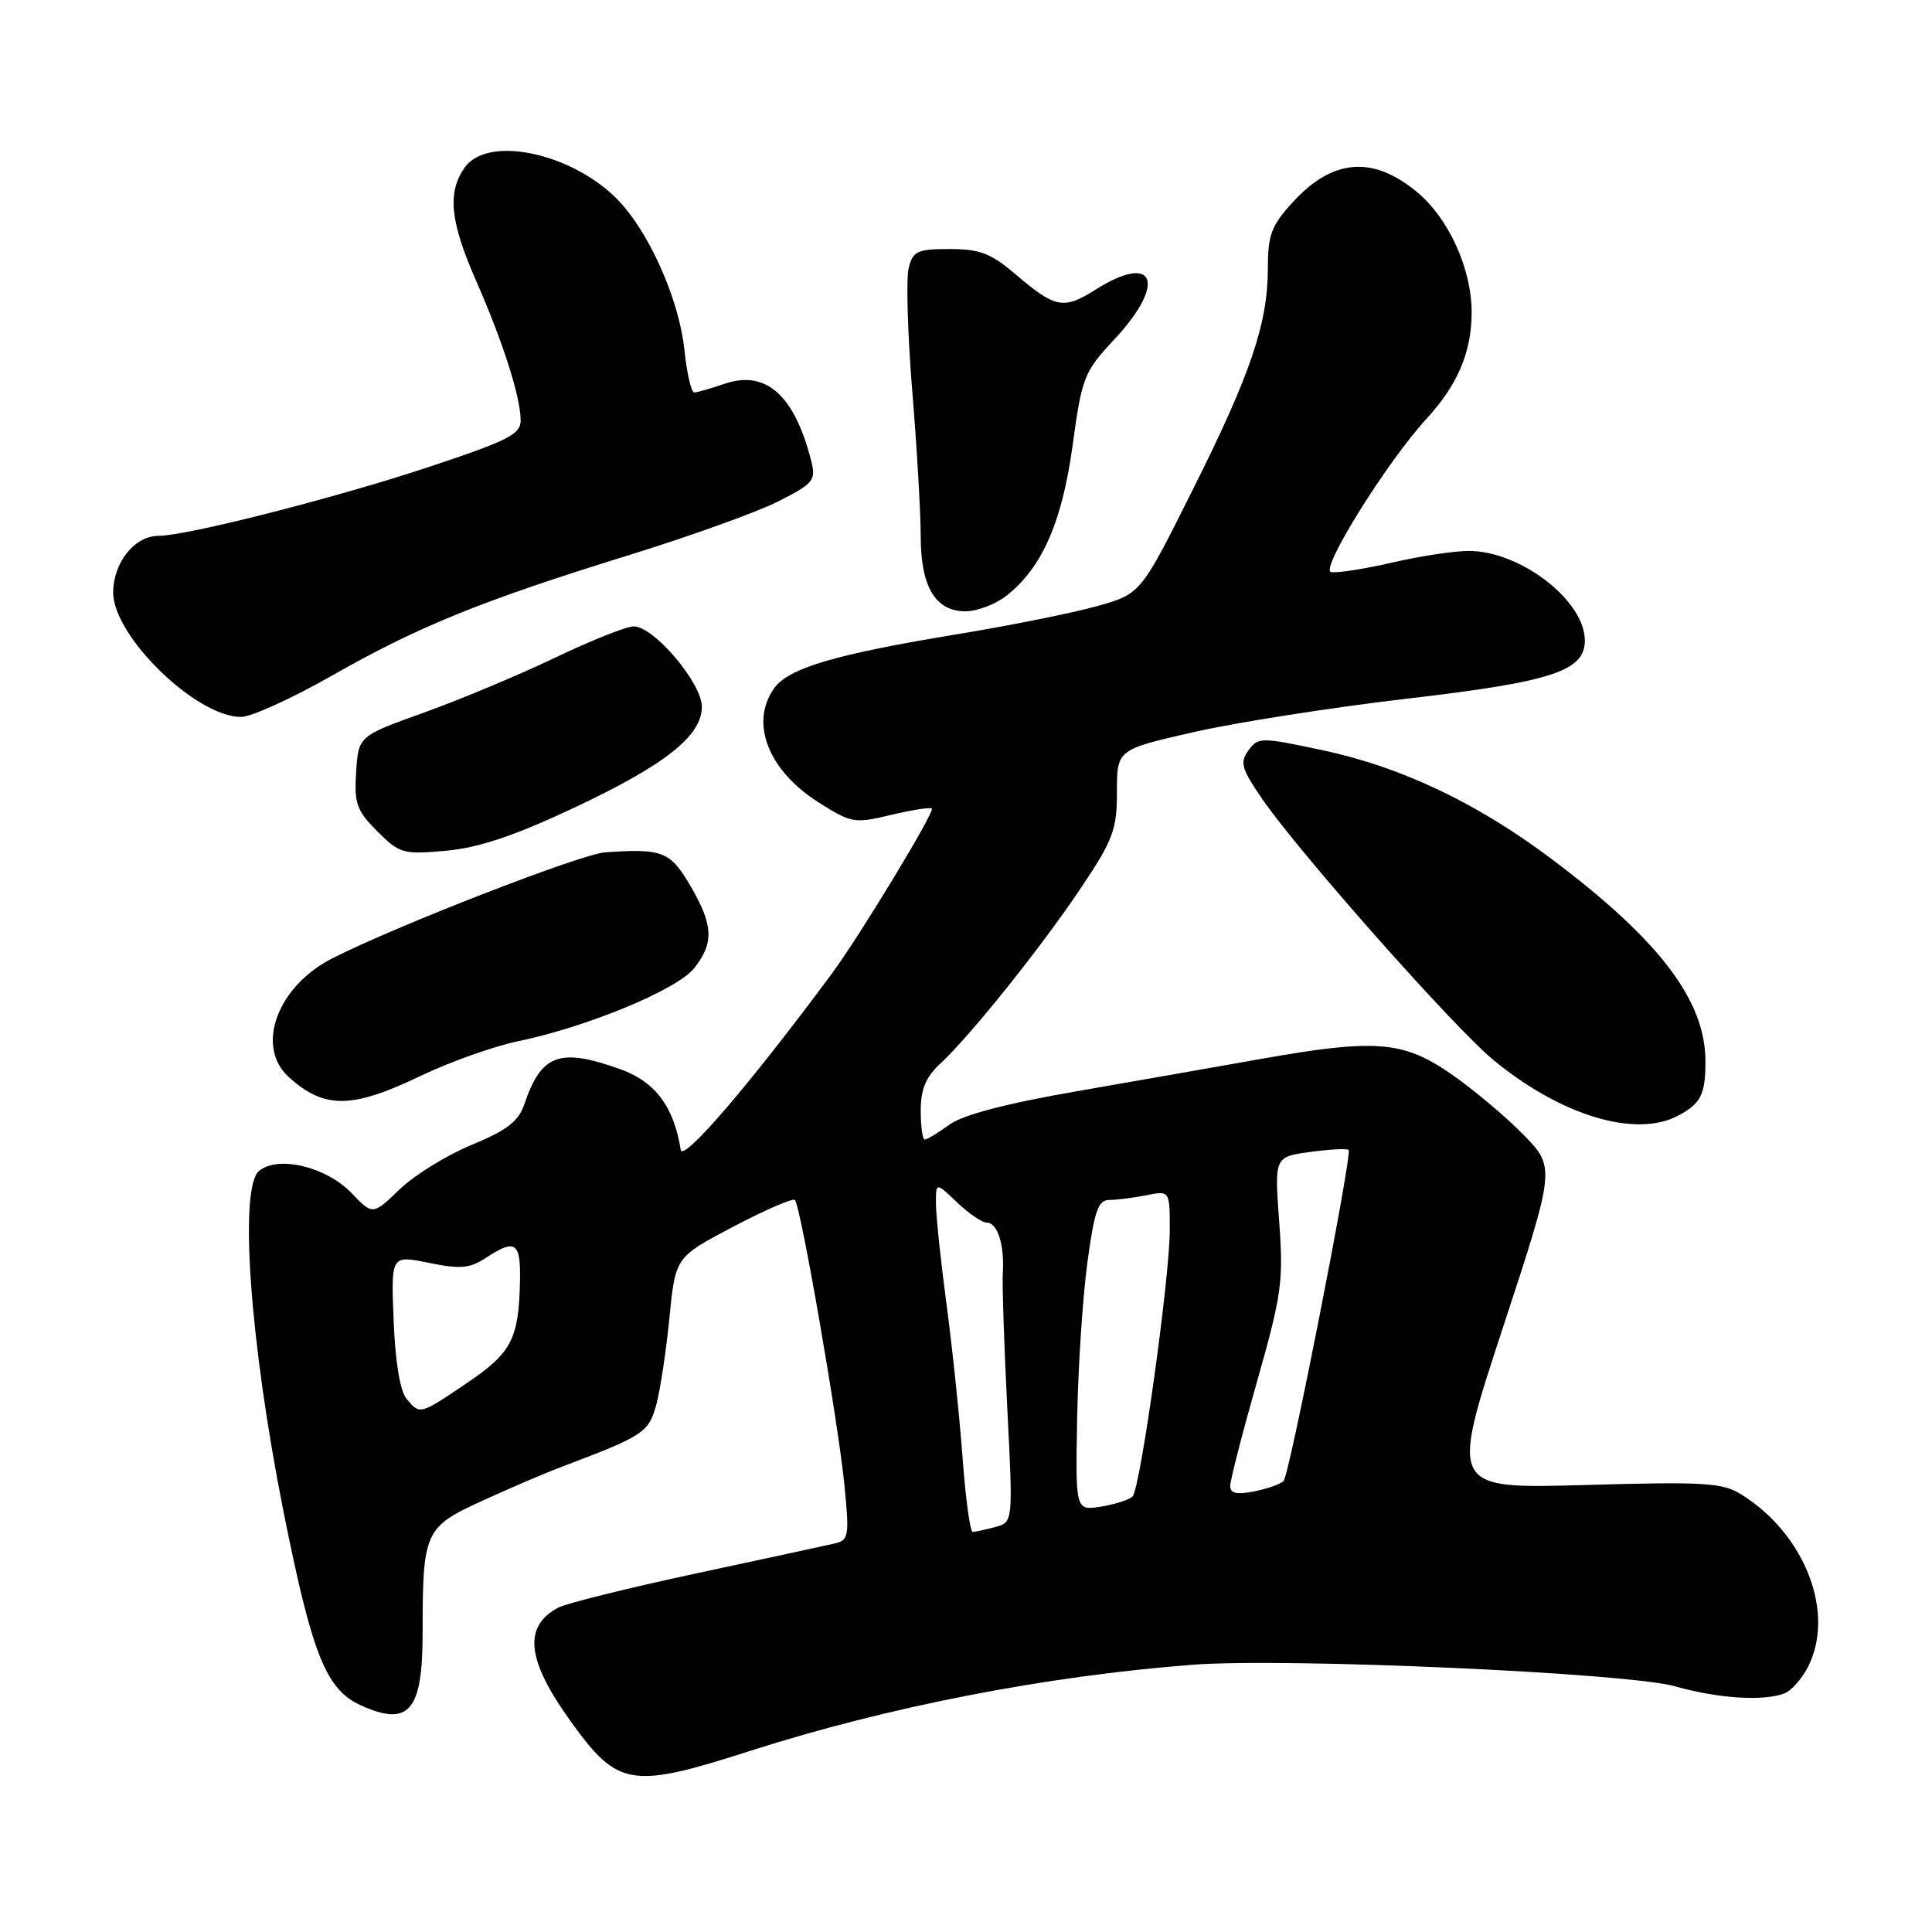 <?xml version="1.0" encoding="UTF-8" standalone="no"?>
<!DOCTYPE svg PUBLIC "-//W3C//DTD SVG 1.1//EN" "http://www.w3.org/Graphics/SVG/1.1/DTD/svg11.dtd" >
<svg xmlns="http://www.w3.org/2000/svg" xmlns:xlink="http://www.w3.org/1999/xlink" version="1.1" viewBox="0 0 256 256">
 <g >
 <path fill="currentColor"
d=" M 99.50 231.97 C 117.60 226.17 138.59 222.08 158.00 220.59 C 170.34 219.64 215.69 221.66 221.97 223.45 C 227.65 225.06 233.67 225.45 236.46 224.38 C 237.35 224.04 238.73 222.48 239.54 220.93 C 243.24 213.76 239.20 203.27 230.70 198.00 C 228.22 196.46 225.82 196.32 210.01 196.77 C 192.13 197.28 192.13 197.28 199.12 175.99 C 206.11 154.69 206.11 154.69 201.81 150.30 C 199.44 147.88 195.11 144.26 192.18 142.24 C 185.90 137.91 182.14 137.63 167.00 140.33 C 161.78 141.26 150.97 143.15 143.00 144.54 C 133.29 146.22 127.60 147.71 125.79 149.03 C 124.30 150.11 122.84 151.00 122.54 151.00 C 122.24 151.00 122.00 149.28 122.00 147.17 C 122.00 144.33 122.67 142.72 124.61 140.92 C 128.60 137.23 138.12 125.32 143.33 117.51 C 147.50 111.27 148.00 109.92 148.00 104.92 C 148.00 99.32 148.00 99.32 158.25 96.99 C 163.89 95.71 176.64 93.72 186.58 92.56 C 205.66 90.34 210.00 88.91 210.00 84.88 C 210.00 79.58 201.47 73.00 194.60 73.00 C 192.69 73.00 188.12 73.70 184.44 74.55 C 180.76 75.40 177.13 75.96 176.36 75.80 C 174.87 75.48 183.79 61.18 189.01 55.50 C 193.15 51.01 195.00 46.64 195.00 41.37 C 195.00 35.66 192.00 29.02 187.85 25.52 C 181.98 20.59 176.61 20.99 171.33 26.76 C 168.46 29.89 168.00 31.10 168.00 35.51 C 168.00 42.86 165.71 49.61 157.96 65.07 C 151.14 78.70 151.14 78.70 145.32 80.33 C 142.12 81.22 133.88 82.88 127.00 84.01 C 110.54 86.72 104.45 88.53 102.55 91.24 C 99.33 95.83 101.81 102.12 108.51 106.35 C 112.82 109.07 113.24 109.14 118.06 107.98 C 120.84 107.32 123.27 106.94 123.47 107.14 C 123.89 107.56 113.98 123.92 110.23 129.00 C 99.43 143.60 90.47 154.04 90.20 152.36 C 89.29 146.62 86.81 143.33 82.18 141.67 C 74.18 138.80 71.73 139.68 69.50 146.26 C 68.71 148.59 67.23 149.74 62.50 151.70 C 59.20 153.06 54.90 155.72 52.95 157.60 C 49.39 161.02 49.39 161.02 46.57 158.08 C 43.24 154.60 36.83 153.07 34.33 155.15 C 31.65 157.37 33.10 177.77 37.51 200.00 C 41.33 219.18 43.17 223.85 47.78 225.95 C 54.18 228.86 56.00 226.75 56.00 216.43 C 56.00 202.93 56.25 202.36 63.89 198.87 C 67.52 197.20 72.30 195.16 74.50 194.33 C 85.27 190.27 85.97 189.81 86.97 186.10 C 87.50 184.12 88.28 178.92 88.71 174.54 C 89.50 166.57 89.50 166.57 97.17 162.54 C 101.38 160.32 105.06 158.73 105.33 159.00 C 106.09 159.77 111.09 188.55 111.89 196.78 C 112.56 203.60 112.47 204.09 110.55 204.53 C 109.42 204.79 101.16 206.58 92.18 208.50 C 83.20 210.43 75.01 212.46 73.97 213.02 C 69.25 215.54 69.78 220.02 75.75 228.27 C 81.91 236.78 83.65 237.06 99.50 231.97 Z  M 222.32 147.85 C 225.36 146.25 225.97 145.06 225.98 140.72 C 226.02 132.65 219.98 124.65 205.74 113.93 C 195.76 106.41 185.69 101.62 175.13 99.38 C 167.05 97.67 166.71 97.67 165.42 99.44 C 164.26 101.03 164.49 101.85 167.26 105.88 C 172.14 112.97 192.55 136.03 197.81 140.39 C 206.73 147.79 216.68 150.82 222.32 147.85 Z  M 55.66 142.60 C 59.57 140.72 65.39 138.65 68.60 137.98 C 77.86 136.06 89.76 131.12 91.99 128.28 C 94.64 124.92 94.52 122.57 91.46 117.34 C 88.80 112.81 87.78 112.41 80.18 112.94 C 76.99 113.16 52.39 122.72 44.01 127.00 C 36.73 130.71 33.81 138.66 38.25 142.70 C 42.94 146.97 46.59 146.94 55.66 142.60 Z  M 75.78 107.17 C 88.07 101.41 93.00 97.54 93.00 93.64 C 93.00 90.51 86.64 83.00 83.98 83.00 C 83.00 83.00 78.30 84.87 73.55 87.15 C 68.80 89.42 61.00 92.69 56.21 94.41 C 47.50 97.53 47.50 97.53 47.19 102.29 C 46.92 106.48 47.26 107.41 50.00 110.16 C 52.96 113.11 53.41 113.24 59.09 112.73 C 63.38 112.34 68.07 110.78 75.78 107.17 Z  M 43.94 89.55 C 55.46 82.99 63.76 79.62 83.30 73.57 C 91.44 71.05 100.37 67.84 103.14 66.43 C 107.75 64.09 108.13 63.64 107.52 61.19 C 105.31 52.35 101.48 48.94 95.93 50.88 C 94.15 51.49 92.38 52.00 91.99 52.00 C 91.60 52.00 91.02 49.52 90.71 46.50 C 90.07 40.25 86.60 32.01 82.64 27.33 C 76.90 20.55 64.78 17.62 61.56 22.22 C 59.25 25.51 59.64 29.35 63.07 37.17 C 66.65 45.31 68.97 52.59 68.99 55.67 C 69.00 57.55 67.41 58.36 56.75 61.90 C 44.42 65.99 24.74 71.00 21.01 71.00 C 17.84 71.00 15.00 74.55 15.00 78.52 C 15.00 84.30 25.98 94.99 31.94 95.00 C 33.27 95.00 38.67 92.55 43.94 89.55 Z  M 133.37 78.93 C 138.08 75.22 140.73 69.20 142.13 59.00 C 143.37 49.93 143.62 49.29 147.72 44.90 C 154.59 37.51 153.04 33.43 145.23 38.34 C 140.91 41.06 139.88 40.87 134.57 36.35 C 131.30 33.56 129.83 33.00 125.84 33.00 C 121.53 33.00 120.97 33.26 120.40 35.54 C 120.05 36.94 120.27 44.27 120.88 51.83 C 121.50 59.38 122.00 68.04 122.00 71.06 C 122.00 77.74 123.94 81.00 127.92 81.00 C 129.47 81.00 131.92 80.07 133.37 78.93 Z  M 127.56 193.31 C 127.17 187.99 126.22 178.87 125.45 173.06 C 124.67 167.25 124.03 161.18 124.02 159.56 C 124.00 156.63 124.00 156.63 126.80 159.31 C 128.35 160.79 130.12 162.00 130.74 162.00 C 132.17 162.00 133.10 164.90 132.88 168.62 C 132.78 170.20 133.05 178.30 133.47 186.60 C 134.24 201.70 134.24 201.70 131.87 202.34 C 130.57 202.69 129.22 202.98 128.89 202.99 C 128.55 202.99 127.95 198.64 127.56 193.31 Z  M 142.73 187.84 C 142.86 181.05 143.47 171.79 144.09 167.25 C 145.01 160.44 145.52 159.00 146.98 159.00 C 147.95 159.00 150.16 158.72 151.88 158.38 C 155.00 157.75 155.00 157.75 155.00 163.00 C 155.00 169.33 151.11 197.18 150.07 198.29 C 149.66 198.72 147.79 199.32 145.91 199.63 C 142.50 200.18 142.50 200.18 142.73 187.84 Z  M 163.01 196.88 C 163.02 196.12 164.62 189.88 166.58 183.00 C 169.83 171.54 170.08 169.78 169.50 161.89 C 168.87 153.29 168.87 153.29 173.60 152.64 C 176.20 152.29 178.49 152.16 178.70 152.37 C 179.22 152.88 170.88 195.33 170.09 196.23 C 169.73 196.63 167.99 197.25 166.22 197.61 C 163.84 198.08 163.00 197.89 163.01 196.88 Z  M 53.87 185.35 C 53.01 184.31 52.37 180.44 52.16 175.00 C 51.81 166.31 51.81 166.31 56.81 167.33 C 60.99 168.19 62.23 168.08 64.37 166.68 C 68.30 164.10 69.01 164.58 68.90 169.75 C 68.74 177.42 67.80 179.23 61.96 183.20 C 55.58 187.51 55.65 187.49 53.87 185.35 Z "/>
</g>
</svg>